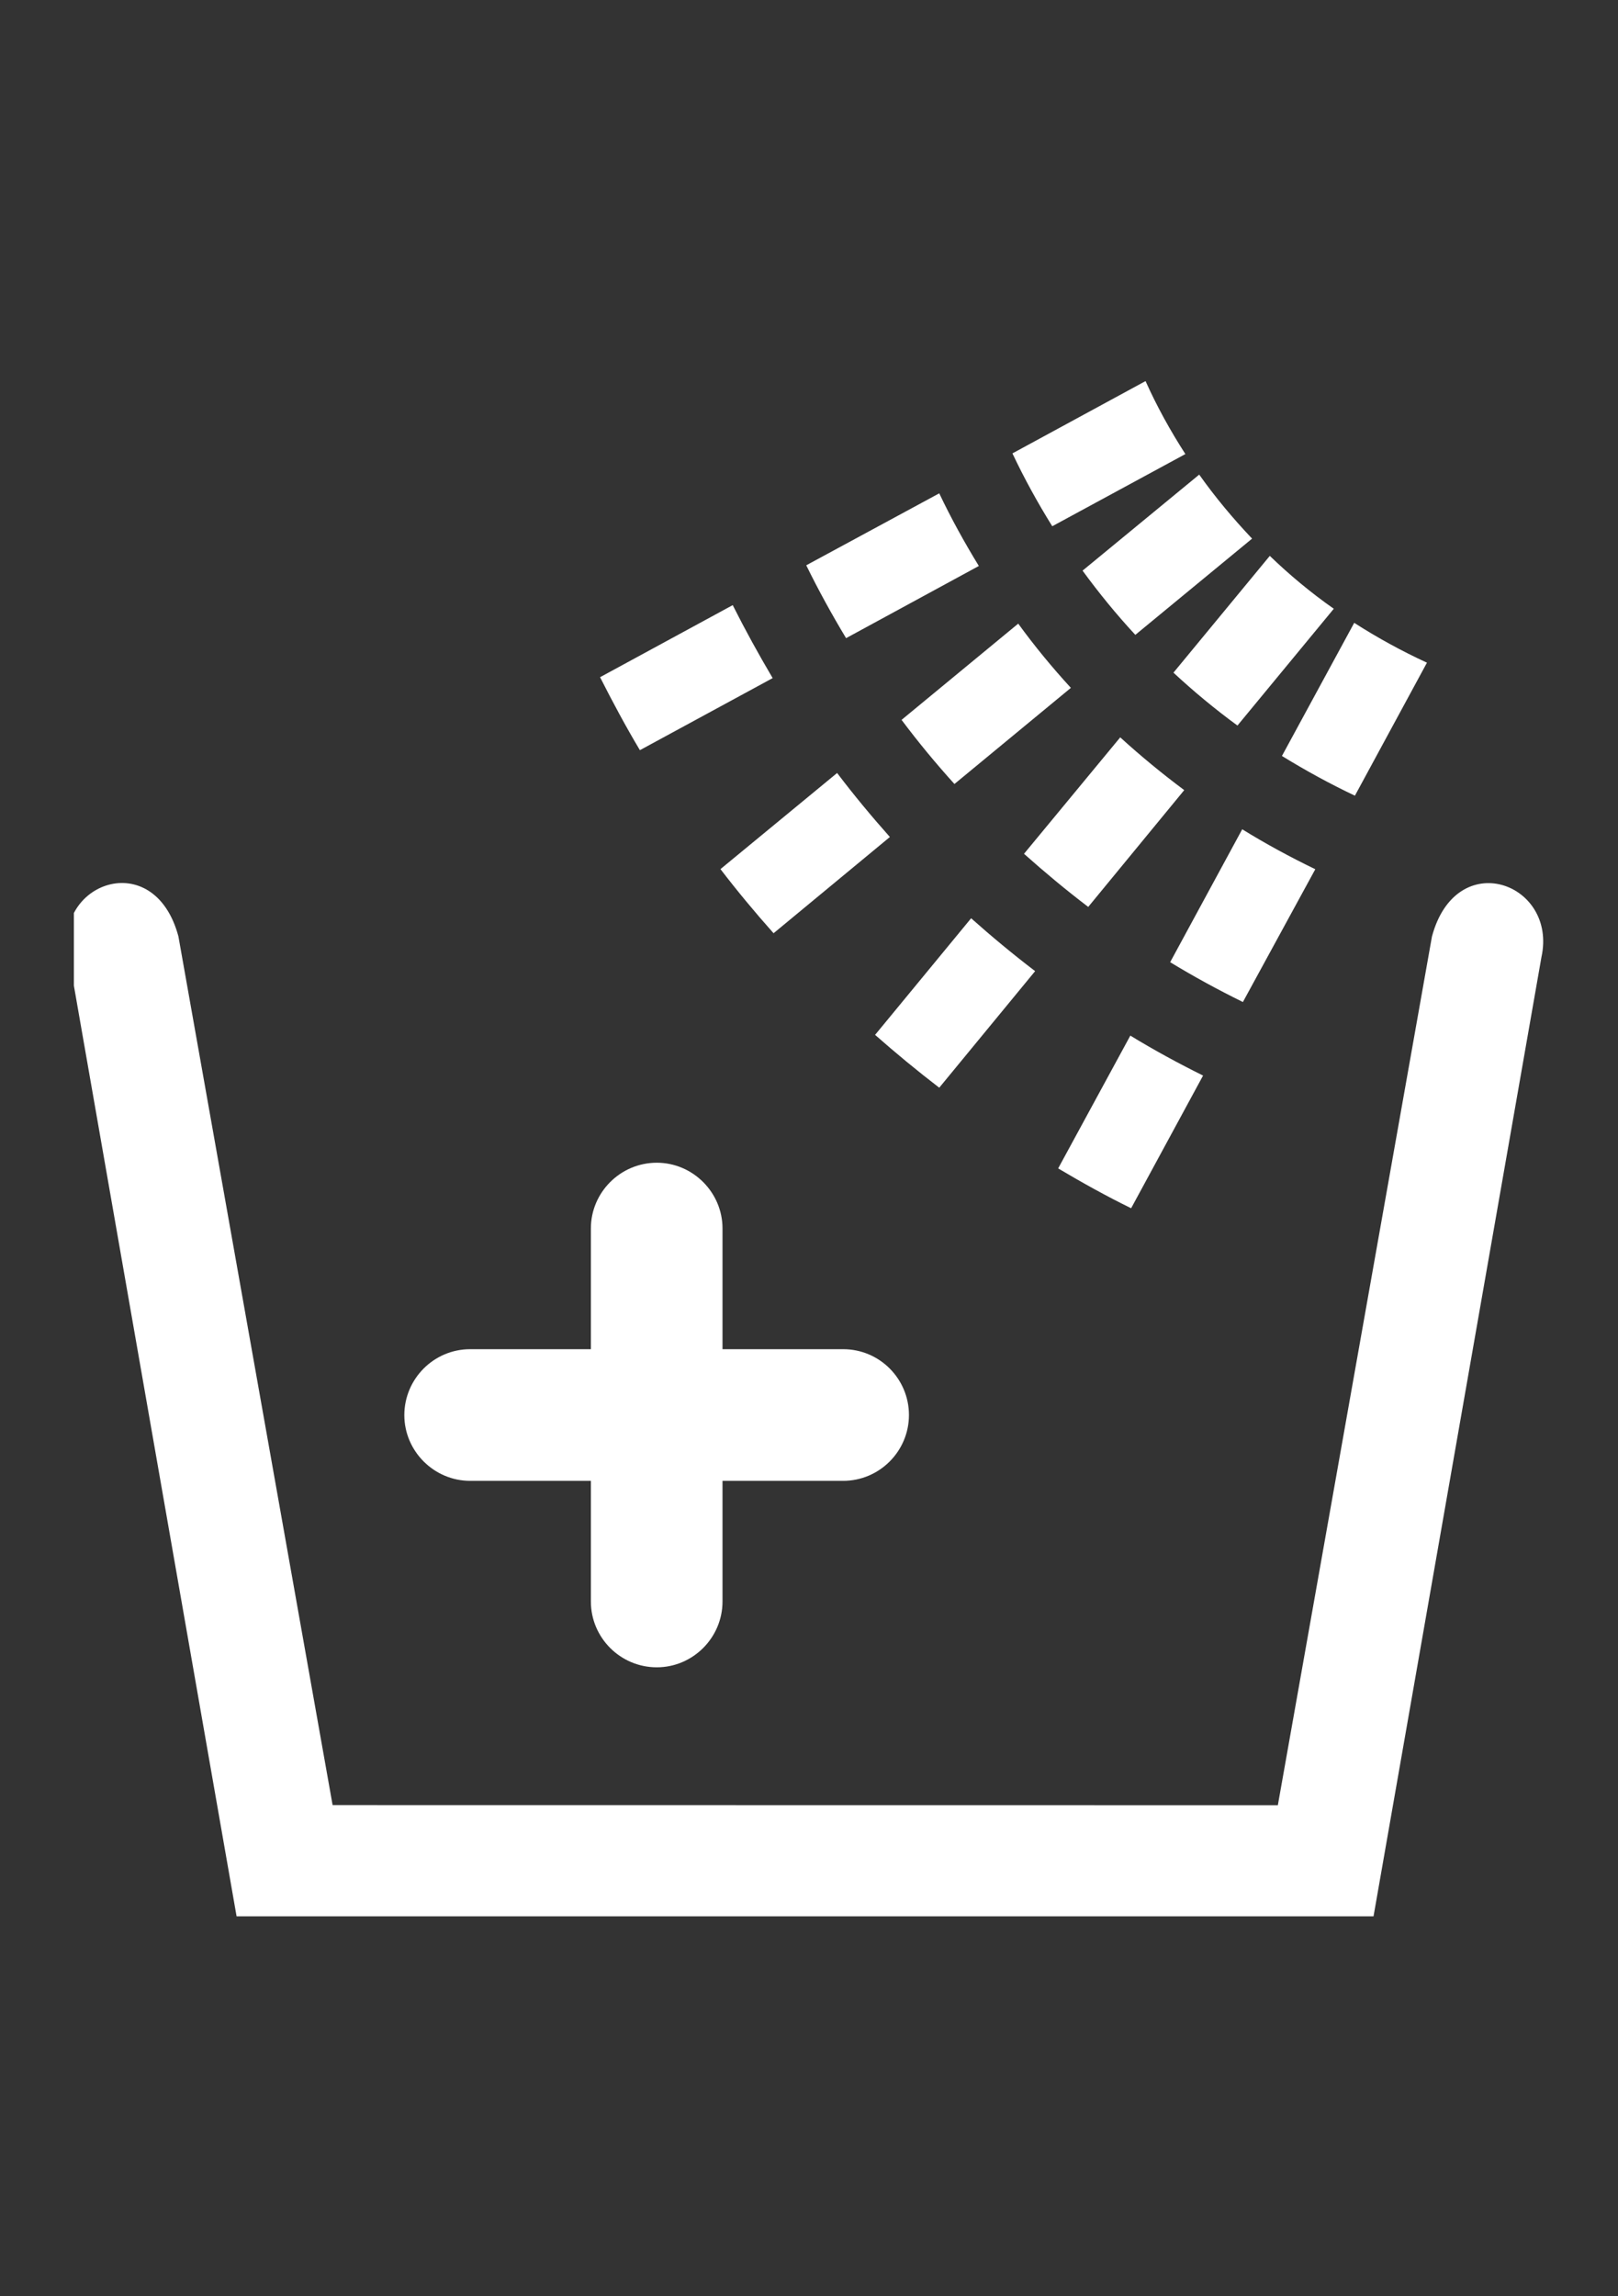 <?xml version="1.0" encoding="UTF-8" standalone="no"?>
<!-- Created with Inkscape (http://www.inkscape.org/) -->

<svg
   version="1.1"
   id="svg2"
   width="559.37"
   height="793.701"
   viewBox="0 0 559.37 793.701"
   sodipodi:docname="extra-rinse.svg"
   inkscape:export-filename="extra-rinse.png"
   inkscape:export-xdpi="10.983783"
   inkscape:export-ydpi="10.983783"
   inkscape:version="1.2.1 (9c6d41e410, 2022-07-14)"
   xmlns:inkscape="http://www.inkscape.org/namespaces/inkscape"
   xmlns:sodipodi="http://sodipodi.sourceforge.net/DTD/sodipodi-0.dtd"
   xmlns="http://www.w3.org/2000/svg"
   xmlns:svg="http://www.w3.org/2000/svg">
  <rect x="0" y="0" width="559.37" height="793.701" fill="#333333" stroke="none"/>
  <defs
     id="defs6">
    <clipPath
       clipPathUnits="userSpaceOnUse"
       id="clipPath1684">
      <path
         d="m 293.82,304.876 h 12.949 v 13.528 H 293.82 Z"
         id="path1682" />
    </clipPath>
  </defs>
  <sodipodi:namedview
     id="namedview4"
     pagecolor="#000000"
     bordercolor="#cccccc"
     borderopacity="1"
     inkscape:showpageshadow="0"
     inkscape:pageopacity="0"
     inkscape:pagecheckerboard="0"
     inkscape:deskcolor="#d1d1d1"
     showgrid="false"
     inkscape:zoom="0.84100809"
     inkscape:cx="229.4865"
     inkscape:cy="395.35886"
     inkscape:window-width="1920"
     inkscape:window-height="1002"
     inkscape:window-x="0"
     inkscape:window-y="0"
     inkscape:window-maximized="1"
     inkscape:current-layer="g8" />
  <g
     id="g8"
     inkscape:groupmode="layer"
     inkscape:label="43033251 co e_cso e 5d_5t itdeenesfr"
     transform="matrix(1.333,0,0,-1.333,0,793.701)">
    <g
       id="g1678"
       transform="matrix(29.43,0,0,29.43,-8627.961,-8873.998)"
       style="fill:#ffffff">
      <g
         id="g1680"
         clip-path="url(#clipPath1684)"
         style="fill:#ffffff">
        <path
           d="m 302.494,311.466 0.636,1.17 c 0.208,-0.127 0.421,-0.243 0.641,-0.352 l -0.634,-1.169 c -0.219,0.107 -0.434,0.227 -0.643,0.351 z m 0.987,1.817 0.635,1.171 c 0.207,-0.128 0.421,-0.244 0.644,-0.352 l -0.638,-1.17 c -0.22,0.108 -0.434,0.225 -0.641,0.351 z m 0.985,1.817 0.637,1.173 c 0.204,-0.131 0.421,-0.25 0.641,-0.351 l -0.635,-1.172 c -0.221,0.105 -0.435,0.222 -0.643,0.35 z m -3.585,-2.457 0.846,1.027 c 0.183,-0.163 0.369,-0.317 0.564,-0.466 l -0.845,-1.027 c -0.194,0.149 -0.382,0.304 -0.566,0.466 z m 1.312,1.595 0.848,1.026 c 0.18,-0.164 0.367,-0.318 0.564,-0.465 l -0.846,-1.029 c -0.196,0.149 -0.383,0.305 -0.566,0.468 z m 1.317,1.596 0.849,1.029 c 0.174,-0.168 0.363,-0.325 0.564,-0.466 l -0.849,-1.029 c -0.197,0.144 -0.385,0.3 -0.564,0.466 z m -3.992,-1.731 1.028,0.847 c 0.147,-0.194 0.304,-0.383 0.465,-0.564 l -1.025,-0.848 c -0.163,0.183 -0.32,0.372 -0.468,0.565 z m 1.596,1.315 1.028,0.848 c 0.144,-0.198 0.299,-0.386 0.464,-0.566 l -1.026,-0.847 c -0.164,0.181 -0.32,0.37 -0.466,0.565 z m 1.595,1.315 1.028,0.846 c 0.141,-0.199 0.298,-0.387 0.466,-0.564 l -1.029,-0.848 c -0.166,0.179 -0.321,0.369 -0.465,0.566 z m -4.252,-0.939 1.169,0.635 c 0.11,-0.219 0.228,-0.433 0.352,-0.643 l -1.17,-0.635 c -0.125,0.209 -0.241,0.426 -0.351,0.643 z m 1.817,0.986 1.172,0.634 c 0.104,-0.219 0.222,-0.433 0.349,-0.64 l -1.17,-0.636 c -0.126,0.209 -0.244,0.424 -0.351,0.642 z m 1.817,0.986 1.173,0.637 c 0.101,-0.225 0.219,-0.438 0.351,-0.643 l -1.173,-0.636 c -0.129,0.207 -0.247,0.422 -0.351,0.642 z m 2.339,-11.911 1.358,7.654 c 0.215,0.8 1.108,0.472 0.965,-0.181 l -1.48,-8.453 h -10.019 l -1.478,8.453 c -0.143,0.655 0.751,0.981 0.965,0.183 l 1.359,-7.655 z m -4.894,5.082 v -1.064 h 1.064 c 0.319,0 0.579,-0.26 0.579,-0.58 0,-0.319 -0.26,-0.58 -0.58,-0.58 h -1.063 v -1.063 c 0,-0.319 -0.261,-0.58 -0.579,-0.58 -0.321,0 -0.581,0.261 -0.581,0.58 v 1.063 h -1.064 c -0.318,0 -0.58,0.261 -0.58,0.58 0.001,0.32 0.261,0.58 0.58,0.58 h 1.064 v 1.064 c 0,0.317 0.26,0.579 0.581,0.579 0.318,0 0.579,-0.262 0.579,-0.579"
           style="fill:#ffffff;fill-opacity:1;fill-rule:evenodd;stroke:none"
           id="path1686" />
      </g>
    </g>
  </g>
</svg>
